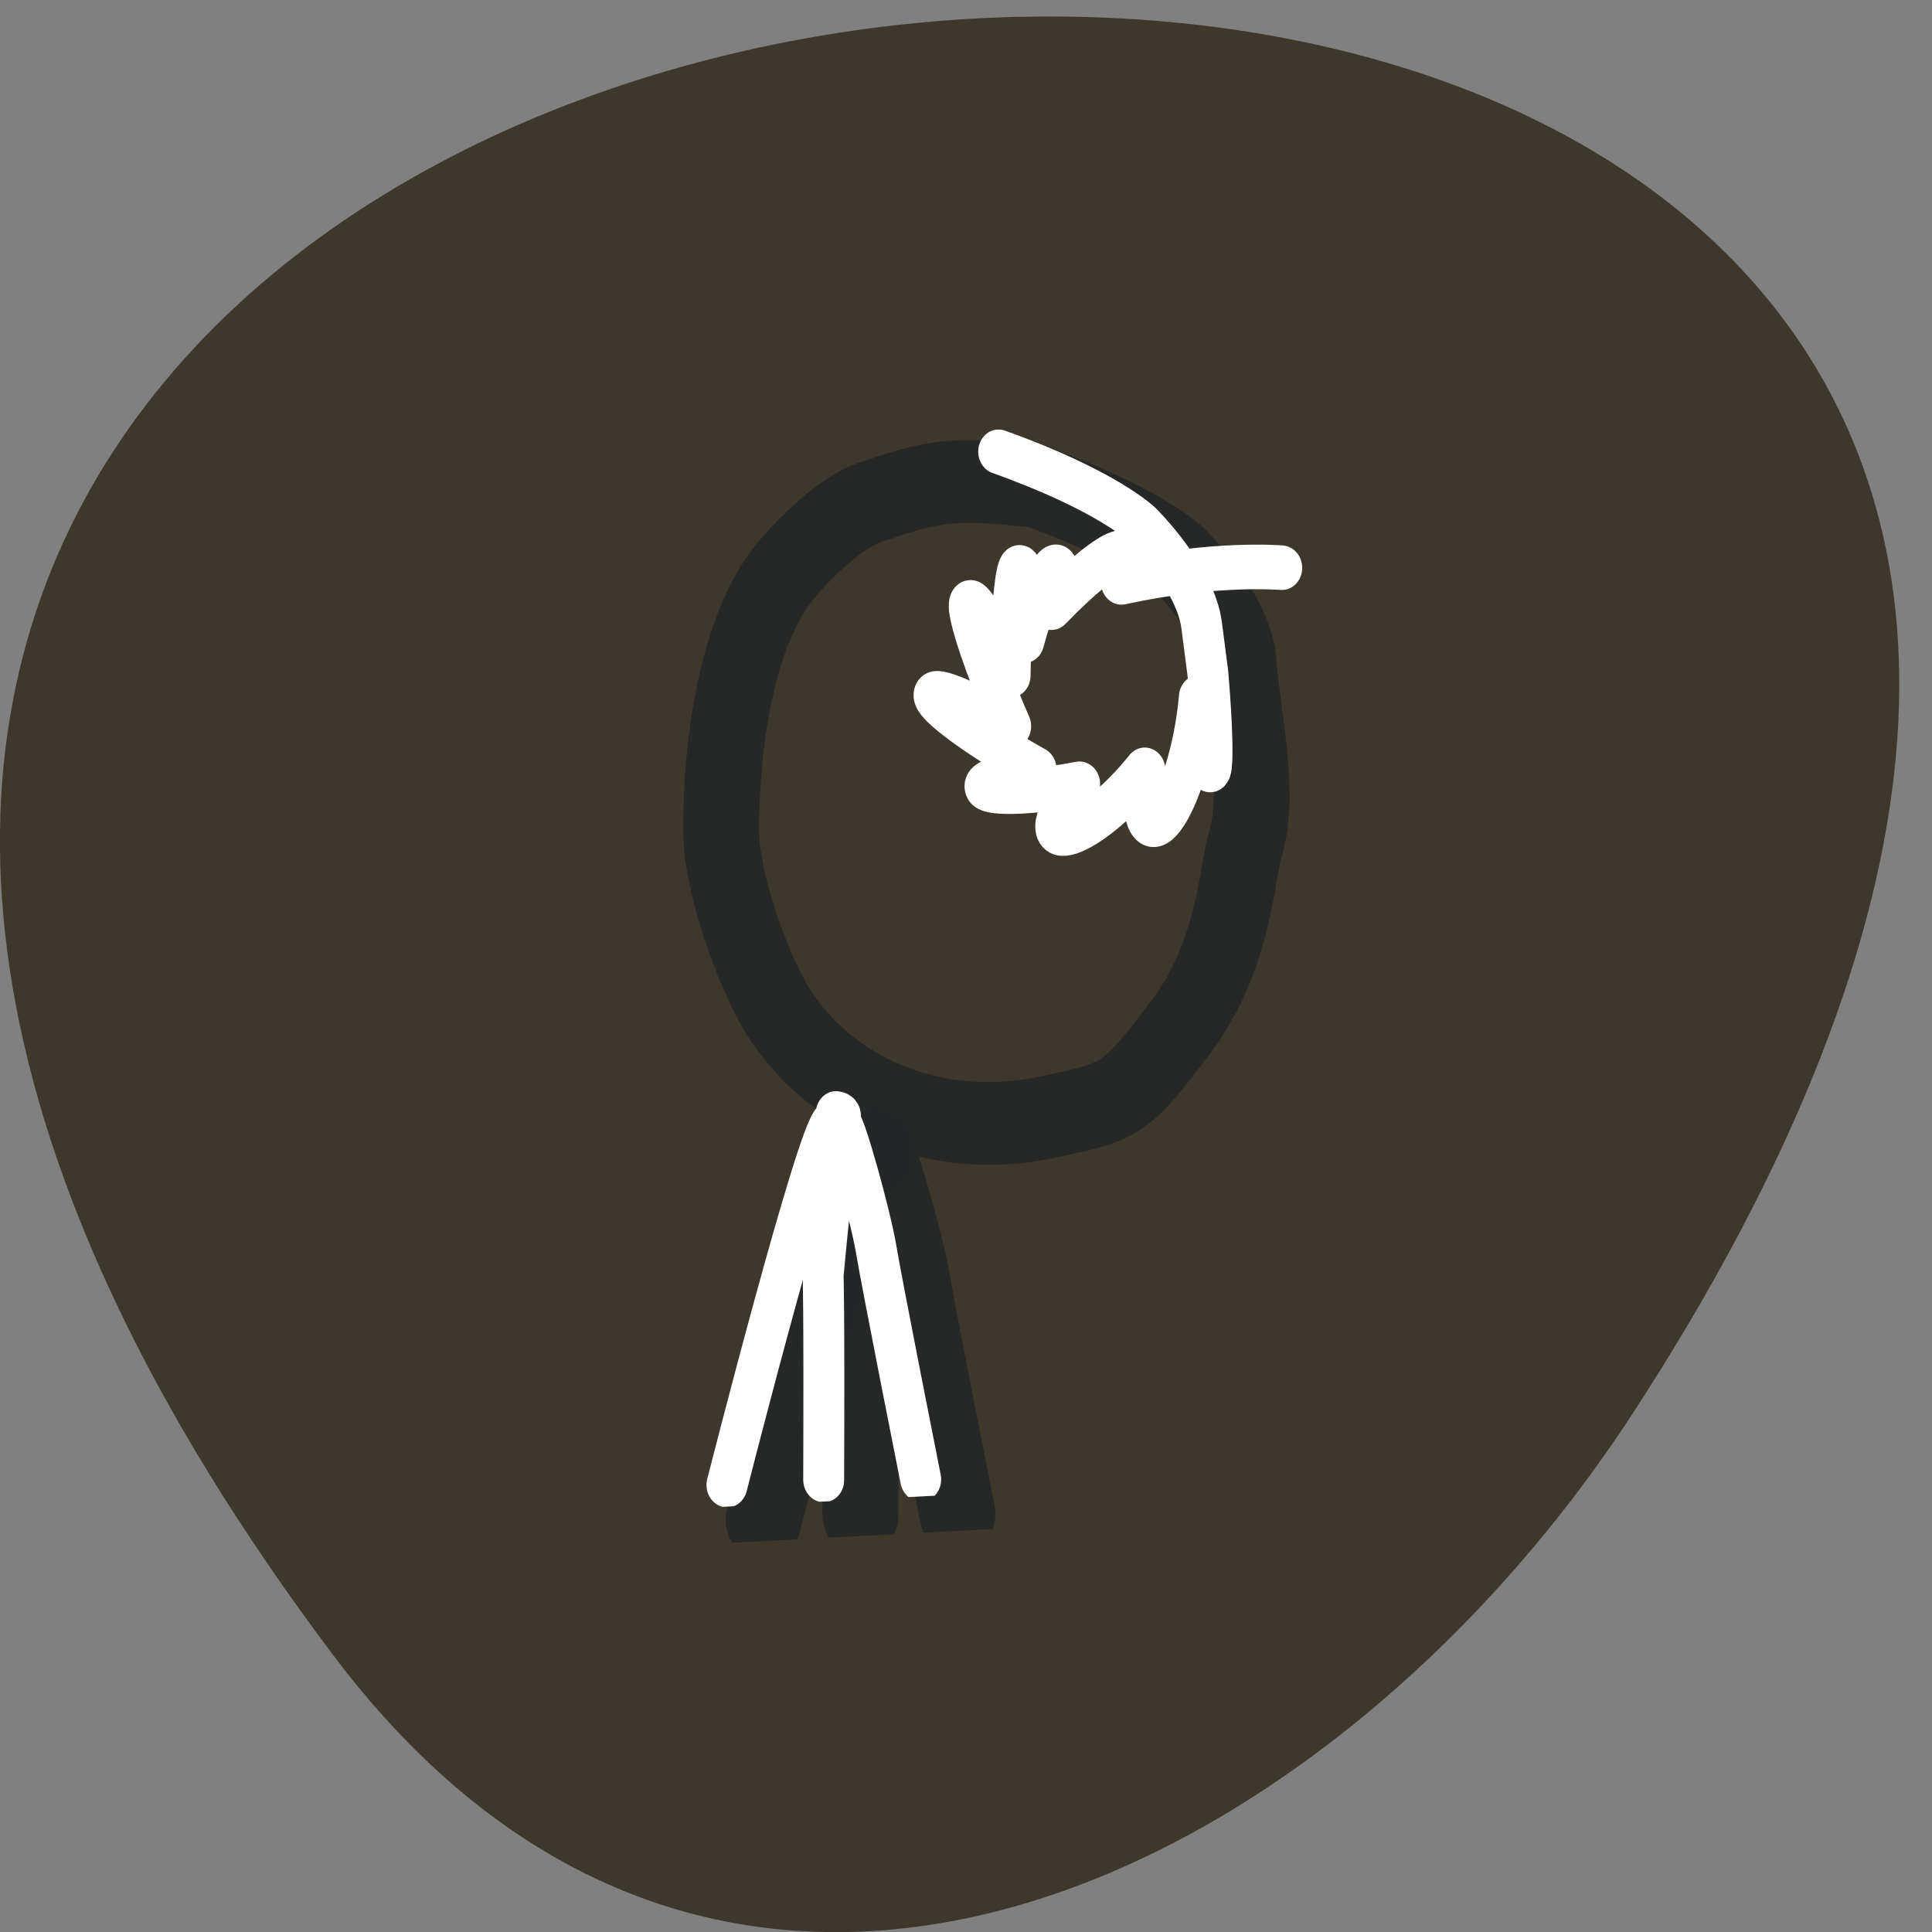 <svg xmlns="http://www.w3.org/2000/svg" viewBox="0 0 48 48"><rect x="0" y="0" width="48" height="48" fill="#808080" stroke="none"/><defs><clipPath id="6"><path d="m 19 27 h 5 v 11 h -5"/></clipPath><clipPath id="5"><path d="m 9.324 6.836 l 26.1 -1.363 l 1.598 30.965 l -26.1 1.367"/></clipPath><clipPath id="7"><path d="m 17 27 h 5 v 11 h -5"/></clipPath><clipPath id="4"><path d="m 22 10 h 11 v 12 h -11"/></clipPath><clipPath id="3"><path d="m 18 27 h 5 v 12 h -5"/></clipPath><clipPath id="0"><path d="m 16 10 h 17 v 19 h -17"/></clipPath><clipPath id="2"><path d="m 20 27 h 5 v 12 h -5"/></clipPath><clipPath id="1"><path d="m 10.238 7.691 l 26.09 -1.363 l 1.598 30.969 l -26.09 1.363"/></clipPath></defs><path d="m 8.262 41.1 c -37.2 -49.52 65.18 -56.56 32.32 -6.01 c -7.492 11.527 -22.469 19.13 -32.32 6.01" fill="#3e382c"/><g clip-path="url(#0)"><g clip-path="url(#1)"><path d="m 75.46 37.621 c 9.127 3.479 11.946 6.297 11.946 6.297 c 0 0 4.311 4.311 4.635 8.135 c 0.084 4.492 1.37 10.376 -0.164 14.42 c -0.83 1.827 -1.32 8.628 -6.303 14.1 c -4.969 5.473 -5.476 5.634 -11.11 6.464 c -9.346 1.616 -18.718 -1.813 -23.382 -9.442 c -1.987 -3.483 -4.146 -10.126 -3.976 -14.1 c 0.321 -6.673 2.143 -15.598 6.464 -20.08 c 2.497 -2.489 5.646 -4.81 8.126 -5.309 c 6.103 -1.685 8.07 -1.232 13.769 -0.489" transform="matrix(0.29 -0.015 0.016 0.316 3.241 1.324)" stroke-opacity="0.918" fill="none" stroke="#232828" stroke-linejoin="round" stroke-linecap="round" stroke-width="6.5"/></g></g><g clip-path="url(#2)"><g clip-path="url(#1)"><path d="m 56.05 117.56 c 0.82 -14.1 0.824 -16.09 0.824 -16.09 c 0 0 1.825 -11.608 2.157 -11.777 c 0.333 -0.169 2.163 7.299 2.485 9.948 c 0.335 2.662 2.827 18.247 2.827 18.247" transform="matrix(0.29 -0.015 0.016 0.316 3.241 1.324)" stroke-opacity="0.918" fill="none" stroke="#232828" stroke-linejoin="round" stroke-linecap="round" stroke-width="6.5"/></g></g><g clip-path="url(#3)"><g clip-path="url(#1)"><path d="m 47.754 117.55 c 0 0 9.294 -27.531 10.616 -28.04 c 1.334 -0.492 0.334 -0.664 0.334 -0.664" transform="matrix(0.29 -0.015 0.016 0.316 3.241 1.324)" stroke-opacity="0.918" fill="none" stroke="#232828" stroke-linejoin="round" stroke-linecap="round" stroke-width="6.5"/></g></g><g clip-path="url(#4)"><g clip-path="url(#5)"><path d="m 75.45 37.623 c 9.127 3.479 11.946 6.297 11.946 6.297 c 0 0 4.311 4.311 4.649 8.123 c 0.324 3.823 0.324 3.823 0.324 3.823 c 0.328 8.781 -0.502 10.608 -0.829 1.815 c -1.32 8.628 -6.303 14.1 -4.969 5.473 c -5.477 5.647 -11.11 6.476 -5.637 0.83 c -7.964 1 -11.607 -0.335 -3.657 -1.325 c -9.774 -5.637 -11.774 -9.12 -1.987 -3.483 c -4.147 -10.114 -3.976 -14.1 0.169 -3.973 c 0.657 -9.29 1.992 -11.946 1.321 -2.656 c 1.988 -5.641 4.485 -8.13 2.497 -2.489 c 5.632 -4.811 8.126 -5.309 6.09 -1.698 c 8.07 -1.232 13.77 -0.501 13.77 -0.501" transform="matrix(0.29 -0.015 0.016 0.316 2.329 0.468)" fill="none" stroke="#fff" stroke-linejoin="round" stroke-linecap="round" stroke-width="3.5"/></g></g><g clip-path="url(#6)"><g clip-path="url(#5)"><path d="m 56.05 117.54 c 0.833 -14.09 0.837 -16.08 0.837 -16.08 c 0 0 1.825 -11.608 2.157 -11.777 c 0.319 -0.17 2.149 7.298 2.485 9.948 c 0.323 2.649 2.814 18.247 2.814 18.247" transform="matrix(0.29 -0.015 0.016 0.316 2.329 0.468)" fill="none" stroke="#fff" stroke-linejoin="round" stroke-linecap="round" stroke-width="3.5"/></g></g><g clip-path="url(#7)"><g clip-path="url(#5)"><path d="m 47.762 117.55 c 0 0 9.281 -27.532 10.616 -28.04 c 1.321 -0.493 0.334 -0.664 0.334 -0.664" transform="matrix(0.29 -0.015 0.016 0.316 2.329 0.468)" fill="none" stroke="#fff" stroke-linejoin="round" stroke-linecap="round" stroke-width="3.5"/></g></g></svg>